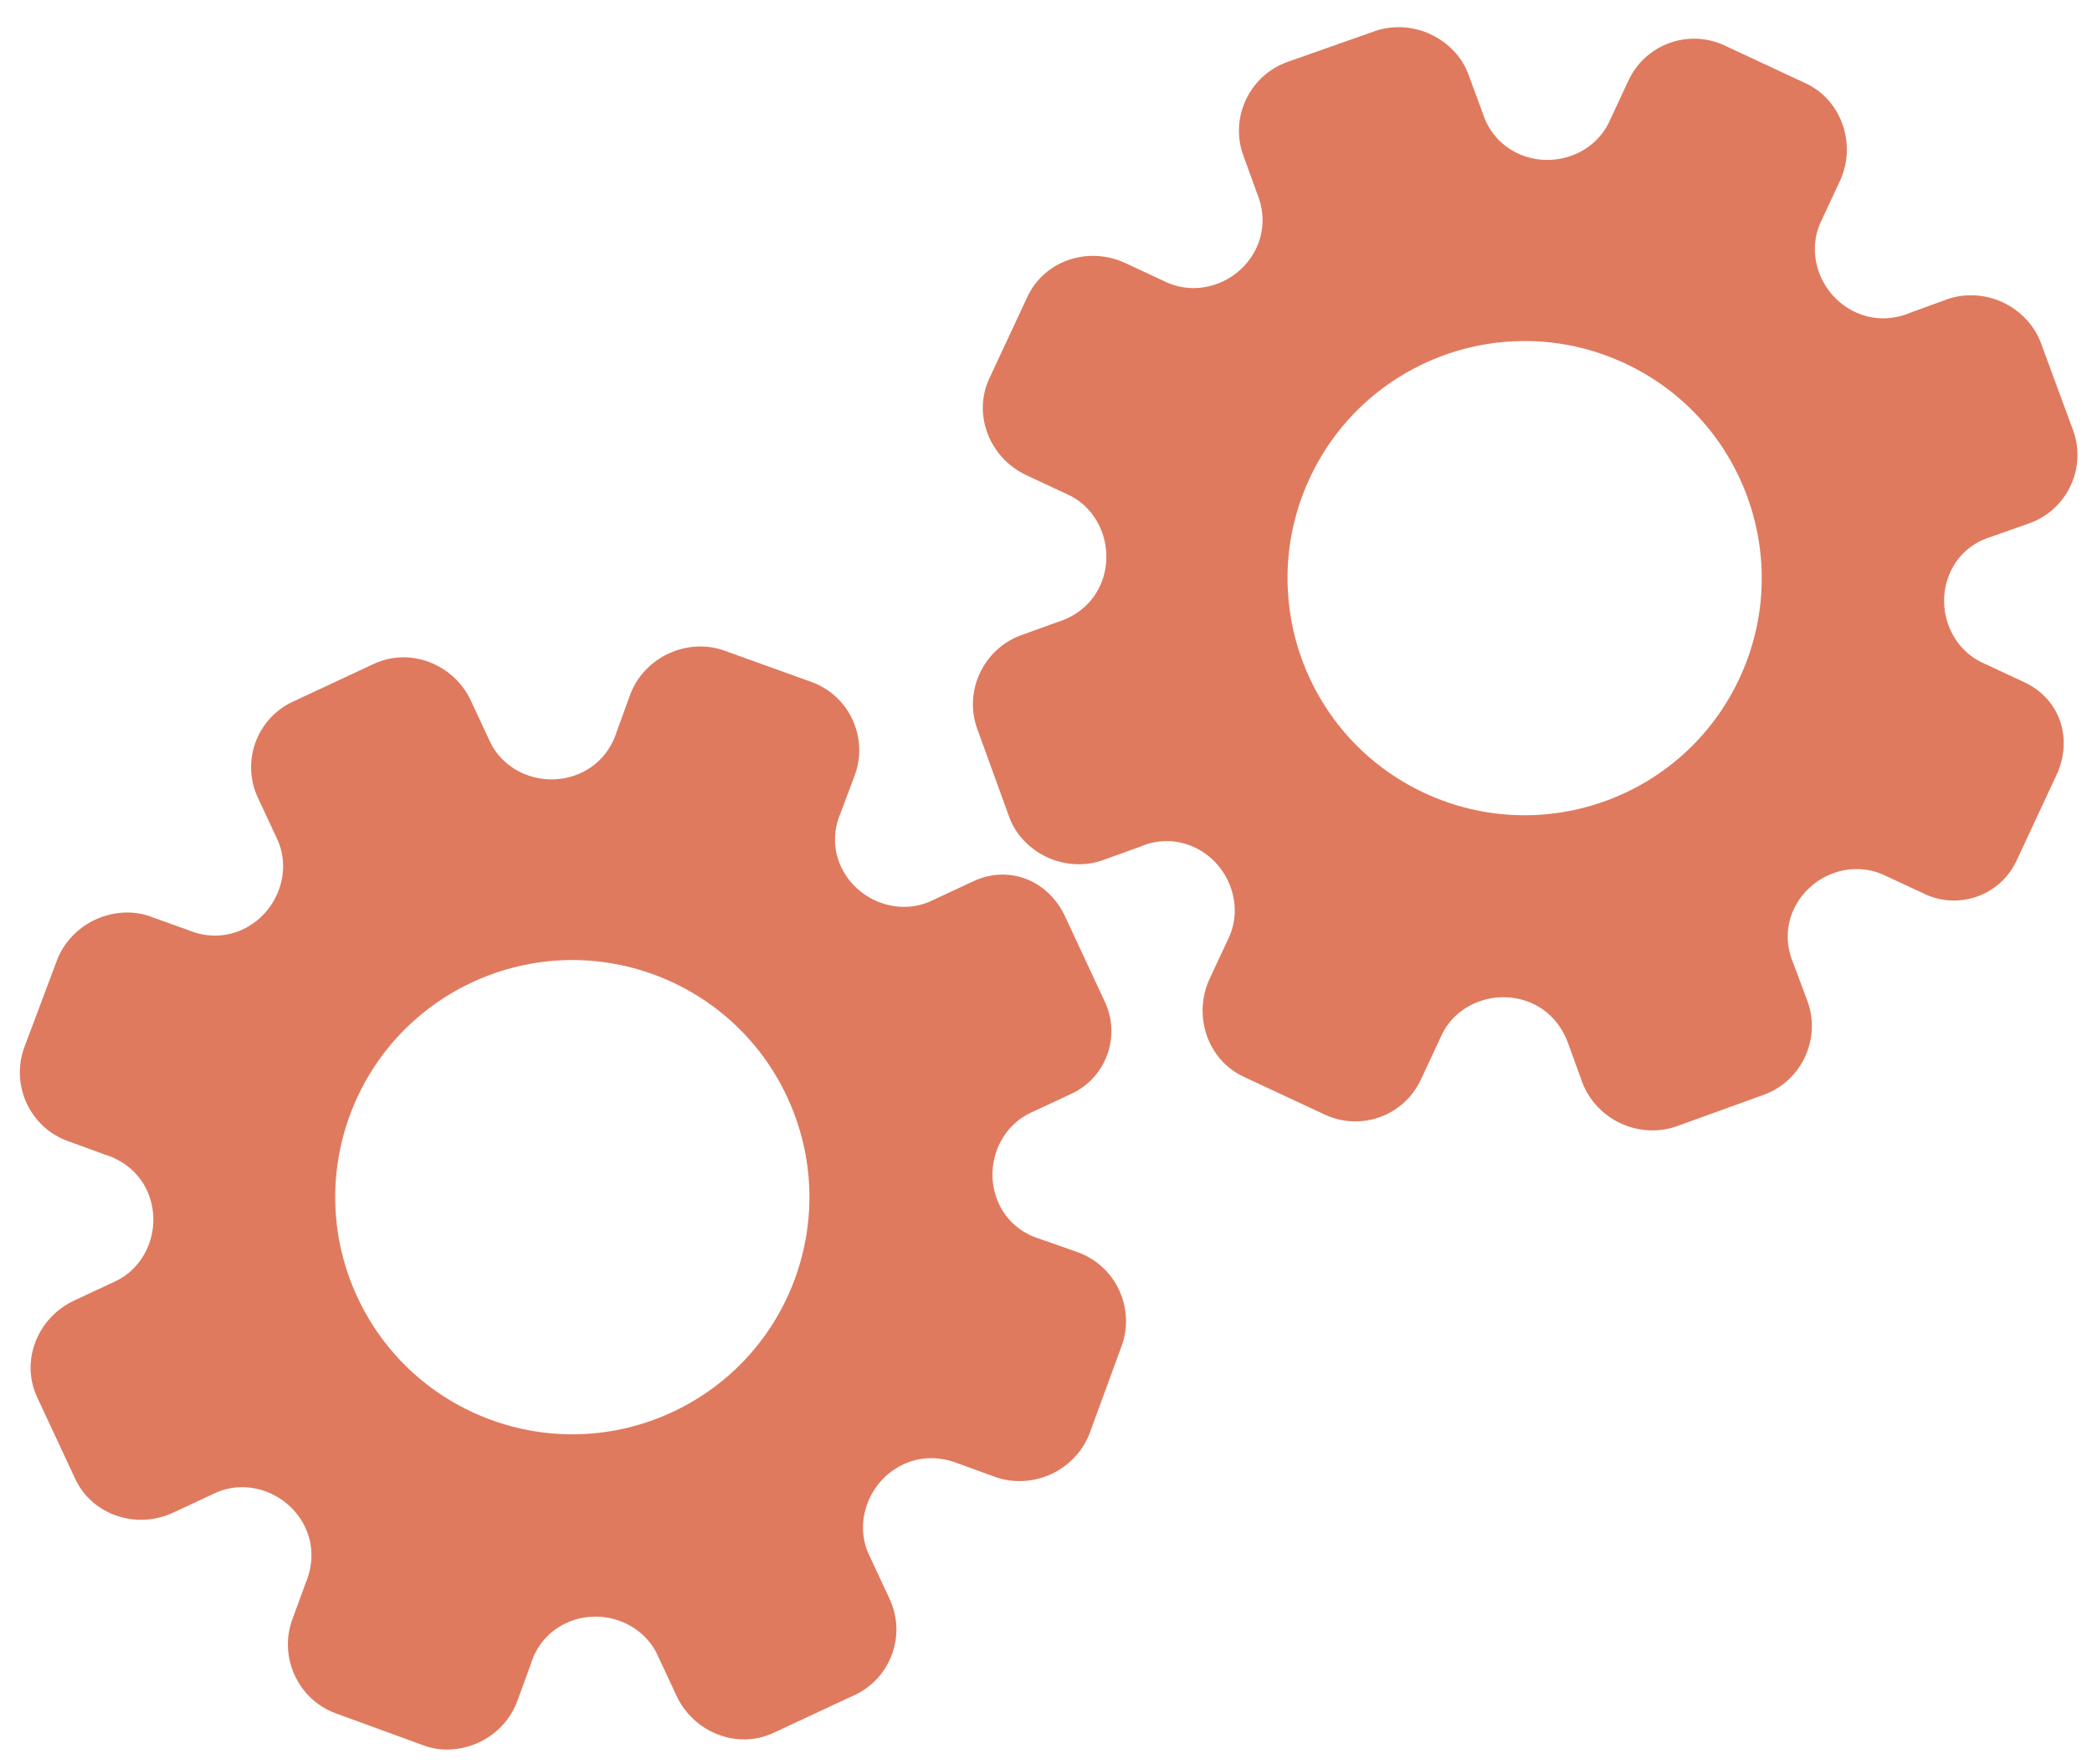 <?xml version="1.0" encoding="utf-8"?>
<!-- Generator: Adobe Illustrator 26.0.1, SVG Export Plug-In . SVG Version: 6.00 Build 0)  -->
<svg version="1.1" id="Calque_1" xmlns="http://www.w3.org/2000/svg" xmlns:xlink="http://www.w3.org/1999/xlink" x="0px" y="0px"
	 viewBox="0 0 56.483 47.636" style="enable-background:new 0 0 56.483 47.636;" xml:space="preserve">
<style type="text/css">
	.st0{display:none;}
	.st1{display:inline;}
	.st2{fill:#FEFEFE;}
	.st3{fill:#DF7A5F;}
	.st4{fill:#FEFDFD;}
	.st5{fill:#DF7B61;}
	.st6{display:none;fill:#DF7A5F;}
</style>
<g class="st0">
	<g class="st1">
		<path class="st2" d="M-20.415,83.636c0-33.333,0-66.667,0-100c33.333,0,66.667,0,100,0c0,33.333,0,66.667,0,100
			C46.252,83.636,12.918,83.636-20.415,83.636z M-2.367,77.461c4.241,0,8.027,0,11.636,0c1.779-3.334,2.089-6.999,4.275-9.976
			c2.625-3.574,5.739-5.677,10.368-5.937c5.398-0.304,11.079-3.178,12.639-9.631c0.308-1.272,0.87-2.246,2.12-2.235
			c2.648,0.022,4.441-1.862,6.113-3.216c1.438-1.164,1.912-1.662,3.857-0.977c2.262,0.797,4.822,0.029,6.54-1.993
			c1.155-1.359,2.411-1.909,4.24-1.93c2.377-0.027,4.713-0.671,6.365-2.646c0.791-0.946,1.739-1.177,2.96-1.353
			c3.048-0.44,6.243-1.687,7.515-4.375c1.187-2.509,2.479-5.589,0.742-8.699c-0.704-1.259-0.387-2.585,0.122-4.083
			c0.578-1.697,0.475-3.862-0.021-5.629c-0.602-2.141-1.727-4.599-4.127-5.022c-2.211-0.389-2.393-2.065-3.005-3.334
			c-1.494-3.095-3.744-5.012-7.059-5.8c-2.075-0.494-4.041-1.496-5.064-3.327c-1.397-2.502-3.834-3.518-6.07-4.571
			c-3.583-1.686-6.468-1.372-11.653-0.199c-1.333,0.302-2.636-0.042-4.11-0.765c-5.453-2.677-11.21-3.44-16.734-0.075
			c-1.717,1.046-2.98,0.963-4.878,0.415C10.235-9.1,6.159-8.571,2.907-5.192c-0.923,0.96-1.88,1.888-2.824,2.828
			c-1.166,0-2.364-0.177-3.491,0.031C-8.088-1.468-13.643,4.563-14.374,9.605c-0.146,1.01-0.21,1.833-1.054,2.586
			c-3.631,3.236-3.989,7.114-1.668,11.183c0.933,1.634,0.977,2.873,0.049,4.468c-0.683,1.175-1.114,2.575-1.332,3.927
			c-0.585,3.624,1.395,6.138,3.964,8.315c0,0.688-0.004,1.35,0.001,2.013c0.033,4.686,1.964,8.413,6.307,10.213
			c2.786,1.155,5.283,2.569,7.753,4.249c1.407,0.957,1.606,1.384,1.088,3.09c-0.529,1.742-0.611,3.693-1.043,5.56
			c-0.421,1.819-0.309,3.71-1.007,5.593C-2.061,72.811-2.032,75.106-2.367,77.461z"/>
		<path class="st3" d="M-2.367,77.461c0.335-2.355,0.306-4.65,1.05-6.658c0.698-1.883,0.586-3.774,1.007-5.593
			c0.432-1.867,0.513-3.818,1.043-5.56c0.519-1.707,0.319-2.133-1.088-3.09c-2.469-1.68-4.967-3.094-7.753-4.249
			c-4.343-1.8-6.274-5.527-6.307-10.213c-0.005-0.663-0.001-1.325-0.001-2.013c-2.569-2.177-4.549-4.691-3.964-8.315
			c0.218-1.352,0.649-2.752,1.332-3.927c0.928-1.595,0.884-2.834-0.049-4.468c-2.322-4.069-1.963-7.947,1.668-11.183
			c0.844-0.753,0.908-1.576,1.054-2.586C-13.643,4.563-8.088-1.468-3.408-2.333c1.127-0.208,2.326-0.031,3.493-0.03
			c0.943-0.941,1.899-1.869,2.822-2.829C6.159-8.571,10.235-9.1,14.405-7.896c1.898,0.548,3.161,0.631,4.878-0.415
			c5.523-3.366,11.281-2.602,16.734,0.075c1.474,0.724,2.777,1.067,4.11,0.765c5.185-1.173,8.07-1.487,11.653,0.199
			c2.236,1.052,4.673,2.069,6.07,4.571c1.023,1.831,2.989,2.833,5.064,3.327c3.315,0.788,5.566,2.705,7.059,5.8
			c0.612,1.269,0.794,2.945,3.005,3.334c2.4,0.423,3.525,2.881,4.127,5.022c0.497,1.767,0.599,3.932,0.021,5.629
			c-0.51,1.498-0.826,2.824-0.122,4.083c1.737,3.109,0.445,6.19-0.742,8.699c-1.272,2.689-4.467,3.935-7.515,4.375
			c-1.221,0.176-2.169,0.407-2.96,1.353c-1.652,1.975-3.987,2.618-6.365,2.646c-1.829,0.021-3.085,0.57-4.24,1.93
			c-1.718,2.022-4.278,2.79-6.54,1.993c-1.945-0.686-2.419-0.188-3.857,0.977c-1.672,1.354-3.466,3.239-6.113,3.216
			c-1.25-0.011-1.812,0.964-2.12,2.235c-1.561,6.453-7.241,9.327-12.639,9.631c-4.629,0.26-7.743,2.363-10.368,5.937
			c-2.187,2.977-2.497,6.642-4.275,9.976C5.66,77.461,1.874,77.461-2.367,77.461z M35.599,3.732
			c-0.091,2.616-0.673,4.597-1.425,4.794c-2.11,0.552-3.856-0.016-5.023-1.956c-0.9,0.9-1.722,1.722-2.737,2.737
			c2.321,0.954,2.704,2.929,2.019,4.889c-0.75,2.145-3.109,1.171-4.758,1.55c0,1.342,0,2.457,0,3.785
			c1.683,0.35,4.034-0.578,4.774,1.564c0.672,1.946,0.05,3.84-1.897,4.956c0.908,0.931,1.718,1.76,2.88,2.95
			c1.001-1.033,1.986-2.05,2.983-3.08c0.882,0.597,2.266,1.089,2.861,2.062c0.593,0.972,0.396,2.426,0.523,3.488
			c1.394,0,2.506,0,3.916,0c-0.86-3.268,0.707-4.907,3.507-5.699c0.939,0.939,1.879,1.879,2.891,2.891
			c0.765-0.849,1.529-1.698,2.395-2.659c-1.783-1.064-2.479-2.941-1.822-4.869c0.727-2.133,3.056-1.298,4.661-1.569
			c0-1.457,0-2.682,0-3.892c-1.814-0.139-3.796,0.487-4.587-1.437c-0.847-2.057-0.045-3.832,1.909-5.042
			c-0.905-0.871-1.737-1.671-2.776-2.672c-0.899,2.303-2.928,2.611-4.836,1.979c-2.144-0.71-1.237-3.075-1.572-4.771
			C38.162,3.732,37.047,3.732,35.599,3.732z M15.411,47.636c0.057-0.745,0.07-1.521,0.182-2.282c0.326-2.228,0.98-2.632,3.132-2.766
			c1.418-0.089,2.045,0.793,2.873,1.548c0.178,0.162,0.45,0.222,0.126,0.07c1.102-0.778,1.998-1.411,3.113-2.199
			c-2.437-1.083-2.687-3.013-2.168-4.747c0.573-1.914,2.515-1.708,4.178-1.65c0.239,0.008,0.491-0.341,0.546-0.382
			c0-1.254,0-2.364,0-3.424c-1.675-0.462-3.689,0.531-4.566-1.461c-0.945-2.148,0.036-3.9,1.276-4.817
			c-0.845-1.057-1.518-1.899-2.229-2.788c-0.959,1.005-1.868,1.959-2.751,2.883c-1.09-0.728-2.462-1.212-3.082-2.179
			c-0.621-0.967-0.49-2.416-0.719-3.835c-1.317,0.076-2.538,0.147-4.019,0.232c1.34,3.573-1.046,4.604-3.778,5.851
			c-0.706-0.795-1.649-1.856-2.353-2.65c-0.882,0.676-1.767,1.355-2.827,2.168c2.235,1.114,2.659,2.891,2.19,4.736
			c-0.668,2.626-3.385,1.191-4.791,1.869c0,1.417,0,2.532,0,3.71c1.795,0.336,4.064-0.552,4.788,1.737
			c0.623,1.97-0.286,3.681-1.585,4.581c0.777,1.063,1.43,1.957,2.092,2.861c1.221-1.255,2.08-2.238,3.912-2.142
			c3.767,0.197,2.045,3.439,2.901,5.075C13.092,47.636,14.089,47.636,15.411,47.636z"/>
		<path class="st4" d="M35.599,3.732c1.448,0,2.563,0,3.885,0c0.335,1.696-0.573,4.061,1.572,4.771
			c1.909,0.632,3.937,0.324,4.836-1.979c1.039,1,1.871,1.801,2.776,2.672c-1.955,1.209-2.756,2.984-1.909,5.042
			c0.792,1.923,2.773,1.298,4.587,1.437c0,1.21,0,2.435,0,3.892c-1.605,0.272-3.934-0.564-4.661,1.569
			c-0.657,1.928,0.039,3.805,1.822,4.869c-0.866,0.961-1.631,1.811-2.395,2.659c-1.012-1.012-1.951-1.951-2.891-2.891
			c-2.799,0.792-4.367,2.432-3.507,5.699c-1.41,0-2.521,0-3.916,0c-0.127-1.062,0.07-2.516-0.523-3.488
			c-0.594-0.973-1.978-1.464-2.861-2.062c-0.997,1.03-1.982,2.047-2.983,3.08c-1.161-1.19-1.971-2.02-2.88-2.95
			c1.948-1.115,2.569-3.009,1.897-4.956c-0.739-2.142-3.091-1.214-4.774-1.564c0-1.329,0-2.444,0-3.785
			c1.649-0.379,4.008,0.595,4.758-1.55c0.685-1.961,0.301-3.935-2.019-4.889c1.015-1.015,1.837-1.837,2.737-2.737
			c1.167,1.939,2.913,2.508,5.023,1.956C34.926,8.329,35.508,6.347,35.599,3.732z M43.585,17.419
			c-0.464-3.342-2.692-5.906-6.214-5.721c-3.357,0.177-5.91,2.63-5.724,6.152c0.177,3.357,2.63,5.91,6.152,5.724
			C41.156,23.397,43.494,20.955,43.585,17.419z"/>
		<path class="st4" d="M15.411,47.636c-1.323,0-2.319,0-3.556,0c-0.856-1.636,0.866-4.878-2.901-5.075
			c-1.833-0.096-2.692,0.888-3.912,2.142c-0.661-0.905-1.314-1.798-2.092-2.861c1.3-0.901,2.209-2.612,1.585-4.581
			c-0.724-2.289-2.994-1.4-4.788-1.737c0-1.178,0-2.293,0-3.71c1.406-0.678,4.123,0.756,4.791-1.869
			c0.469-1.845,0.045-3.623-2.19-4.736c1.06-0.813,1.945-1.492,2.827-2.168c0.704,0.793,1.647,1.855,2.353,2.65
			c2.731-1.247,5.118-2.278,3.778-5.851c1.48-0.086,2.702-0.156,4.019-0.232c0.228,1.419,0.098,2.868,0.719,3.835
			c0.62,0.966,1.992,1.451,3.082,2.179c0.882-0.925,1.792-1.878,2.751-2.883c0.711,0.889,1.384,1.731,2.229,2.788
			c-1.24,0.917-2.22,2.669-1.276,4.817c0.876,1.993,2.891,1,4.566,1.461c0,1.059,0,2.17,0,3.424
			c-0.055,0.041-0.307,0.39-0.546,0.382c-1.663-0.058-3.606-0.264-4.178,1.65c-0.519,1.734-0.268,3.664,2.168,4.747
			c-1.115,0.788-2.011,1.42-3.113,2.199c0.325,0.151,0.052,0.092-0.126-0.07c-0.828-0.755-1.456-1.636-2.873-1.548
			c-2.153,0.135-2.806,0.538-3.132,2.766C15.482,46.115,15.468,46.891,15.411,47.636z M19.585,33.633
			c-0.04-3.107-2.762-5.982-6.003-5.988c-3.107-0.006-5.982,2.752-5.988,5.993c-0.006,3.107,2.752,5.982,5.993,5.988
			C16.695,39.632,19.534,36.874,19.585,33.633z"/>
		<path class="st5" d="M43.585,17.419c-0.091,3.537-2.429,5.978-5.786,6.155c-3.522,0.185-5.975-2.367-6.152-5.724
			c-0.185-3.522,2.367-5.975,5.724-6.152C40.893,11.512,43.121,14.076,43.585,17.419z"/>
		<path class="st5" d="M19.585,33.633c-0.051,3.241-2.891,5.998-5.997,5.993c-3.241-0.006-5.998-2.88-5.993-5.988
			c0.006-3.241,2.88-5.998,5.988-5.993C16.823,27.652,19.545,30.526,19.585,33.633z"/>
	</g>
</g>
<rect x="-2.415" y="16.636" class="st6" width="30" height="33"/>
<rect x="22.585" y="2.636" class="st6" width="30" height="31"/>
<g>
	<path class="st3" d="M26.278,23.794l-1.135,0.529c-0.896,0.418-2.007-0.005-2.435-0.923c-0.216-0.463-0.216-0.973-0.014-1.445
		l0.384-1.024c0.377-1.02-0.152-2.155-1.176-2.522l-2.355-0.846c-0.466-0.17-1.023-0.139-1.5,0.084s-0.851,0.626-1.028,1.095
		l-0.362,0.996c-0.157,0.513-0.499,0.91-0.968,1.129c-0.925,0.431-2.048,0.04-2.462-0.849l-0.516-1.106
		c-0.455-0.976-1.633-1.447-2.615-0.989l-2.189,1.021c-0.977,0.456-1.4,1.617-0.944,2.594l0.521,1.117
		c0.416,0.892-0.007,2.007-0.933,2.439c-0.463,0.216-0.981,0.219-1.451,0.024L4.07,24.749c-0.471-0.178-1.025-0.14-1.503,0.083
		c-0.478,0.223-0.853,0.627-1.03,1.098l-0.884,2.354c-0.37,1.02,0.161,2.158,1.177,2.523l0.998,0.364
		c0.514,0.158,0.919,0.498,1.136,0.962c0.433,0.928,0.039,2.048-0.859,2.466l-1.1,0.513c-0.991,0.462-1.462,1.626-1.002,2.612
		l0.514,1.102l0.514,1.102c0.456,0.979,1.654,1.374,2.645,0.912l1.129-0.527c0.896-0.418,2.01,0.01,2.44,0.933
		c0.217,0.465,0.218,0.996,0.009,1.491l-0.364,0.993c-0.368,1.021,0.164,2.163,1.18,2.53l2.363,0.863
		c0.47,0.179,1.025,0.142,1.501-0.081s0.851-0.627,1.027-1.098l0.375-1.025c0.144-0.483,0.486-0.881,0.948-1.097
		c0.925-0.431,2.05-0.035,2.467,0.859l0.515,1.105c0.458,0.981,1.631,1.461,2.62,0.999l2.189-1.021
		c0.977-0.456,1.4-1.617,0.944-2.594l-0.559-1.199c-0.415-0.891,0.008-2.005,0.935-2.437c0.463-0.216,0.992-0.216,1.491-0.016
		l0.998,0.363c0.474,0.167,1.026,0.139,1.504-0.084c0.478-0.223,0.854-0.627,1.031-1.098l0.865-2.361
		c0.371-1.019-0.159-2.156-1.178-2.527l-1.034-0.364c-0.493-0.149-0.887-0.485-1.1-0.942c-0.432-0.927-0.037-2.046,0.861-2.464
		l1.098-0.512c0.933-0.435,1.337-1.544,0.902-2.477l-0.549-1.178l-0.513-1.101C28.326,23.782,27.263,23.335,26.278,23.794z
		 M21.253,29.618L21.253,29.618c1.491,3.197,0.116,7.007-3.096,8.505s-7.014,0.102-8.505-3.096l0,0l0,0
		c-1.491-3.197-0.116-7.007,3.096-8.505C15.959,25.025,19.762,26.42,21.253,29.618L21.253,29.618z"/>
	<path class="st3" d="M54.657,18.42l-1.135-0.529c-0.896-0.418-1.286-1.541-0.858-2.459c0.216-0.463,0.606-0.791,1.098-0.94
		l1.031-0.364c1.024-0.367,1.553-1.502,1.176-2.522l-0.866-2.348c-0.17-0.466-0.551-0.873-1.028-1.095
		c-0.477-0.222-1.027-0.25-1.5-0.084l-0.996,0.363c-0.494,0.21-1.018,0.203-1.487-0.016c-0.925-0.431-1.347-1.543-0.932-2.432
		l0.516-1.106c0.455-0.976,0.059-2.181-0.924-2.639l-2.189-1.021c-0.977-0.456-2.138-0.033-2.594,0.944l-0.521,1.117
		c-0.416,0.892-1.542,1.285-2.468,0.853c-0.463-0.216-0.799-0.611-0.951-1.097l-0.377-1.023c-0.166-0.475-0.552-0.875-1.03-1.098
		c-0.478-0.223-1.029-0.25-1.503-0.083l-2.372,0.836c-1.019,0.372-1.55,1.51-1.177,2.523l0.362,0.999
		c0.21,0.495,0.209,1.024-0.007,1.489c-0.433,0.928-1.544,1.346-2.441,0.927l-1.1-0.513c-0.991-0.462-2.185-0.075-2.645,0.912
		l-0.514,1.102l-0.514,1.102c-0.456,0.979,0.011,2.15,1.002,2.612l1.129,0.527c0.896,0.418,1.284,1.546,0.854,2.469
		c-0.217,0.465-0.623,0.807-1.136,0.966l-0.994,0.359c-1.019,0.375-1.551,1.516-1.18,2.53l0.858,2.365
		c0.165,0.475,0.55,0.876,1.027,1.098s1.027,0.249,1.501,0.081l1.026-0.371c0.463-0.2,0.988-0.194,1.45,0.021
		c0.925,0.431,1.345,1.548,0.928,2.442l-0.515,1.105c-0.458,0.981-0.071,2.188,0.919,2.65l2.189,1.021
		c0.977,0.456,2.138,0.033,2.594-0.944l0.559-1.199c0.415-0.891,1.541-1.282,2.468-0.85c0.463,0.216,0.803,0.621,0.971,1.132
		l0.363,0.998c0.177,0.471,0.553,0.875,1.031,1.098s1.029,0.251,1.504,0.084l2.364-0.855c1.019-0.371,1.549-1.508,1.178-2.527
		L48.416,26c-0.202-0.473-0.199-0.992,0.014-1.448c0.432-0.927,1.543-1.343,2.441-0.925l1.098,0.512
		c0.933,0.435,2.042,0.031,2.477-0.902l0.549-1.178l0.513-1.101C55.983,19.981,55.642,18.879,54.657,18.42z M46.965,18.314
		L46.965,18.314c-1.491,3.197-5.293,4.593-8.505,3.096s-4.587-5.308-3.096-8.505l0,0l0,0c1.491-3.197,5.293-4.593,8.505-3.096
		S48.456,15.116,46.965,18.314L46.965,18.314z"/>
</g>
<g>
</g>
<g>
</g>
<g>
</g>
<g>
</g>
<g>
</g>
<g>
</g>
<g>
</g>
<g>
</g>
<g>
</g>
<g>
</g>
<g>
</g>
<g>
</g>
<g>
</g>
<g>
</g>
<g>
</g>
</svg>
